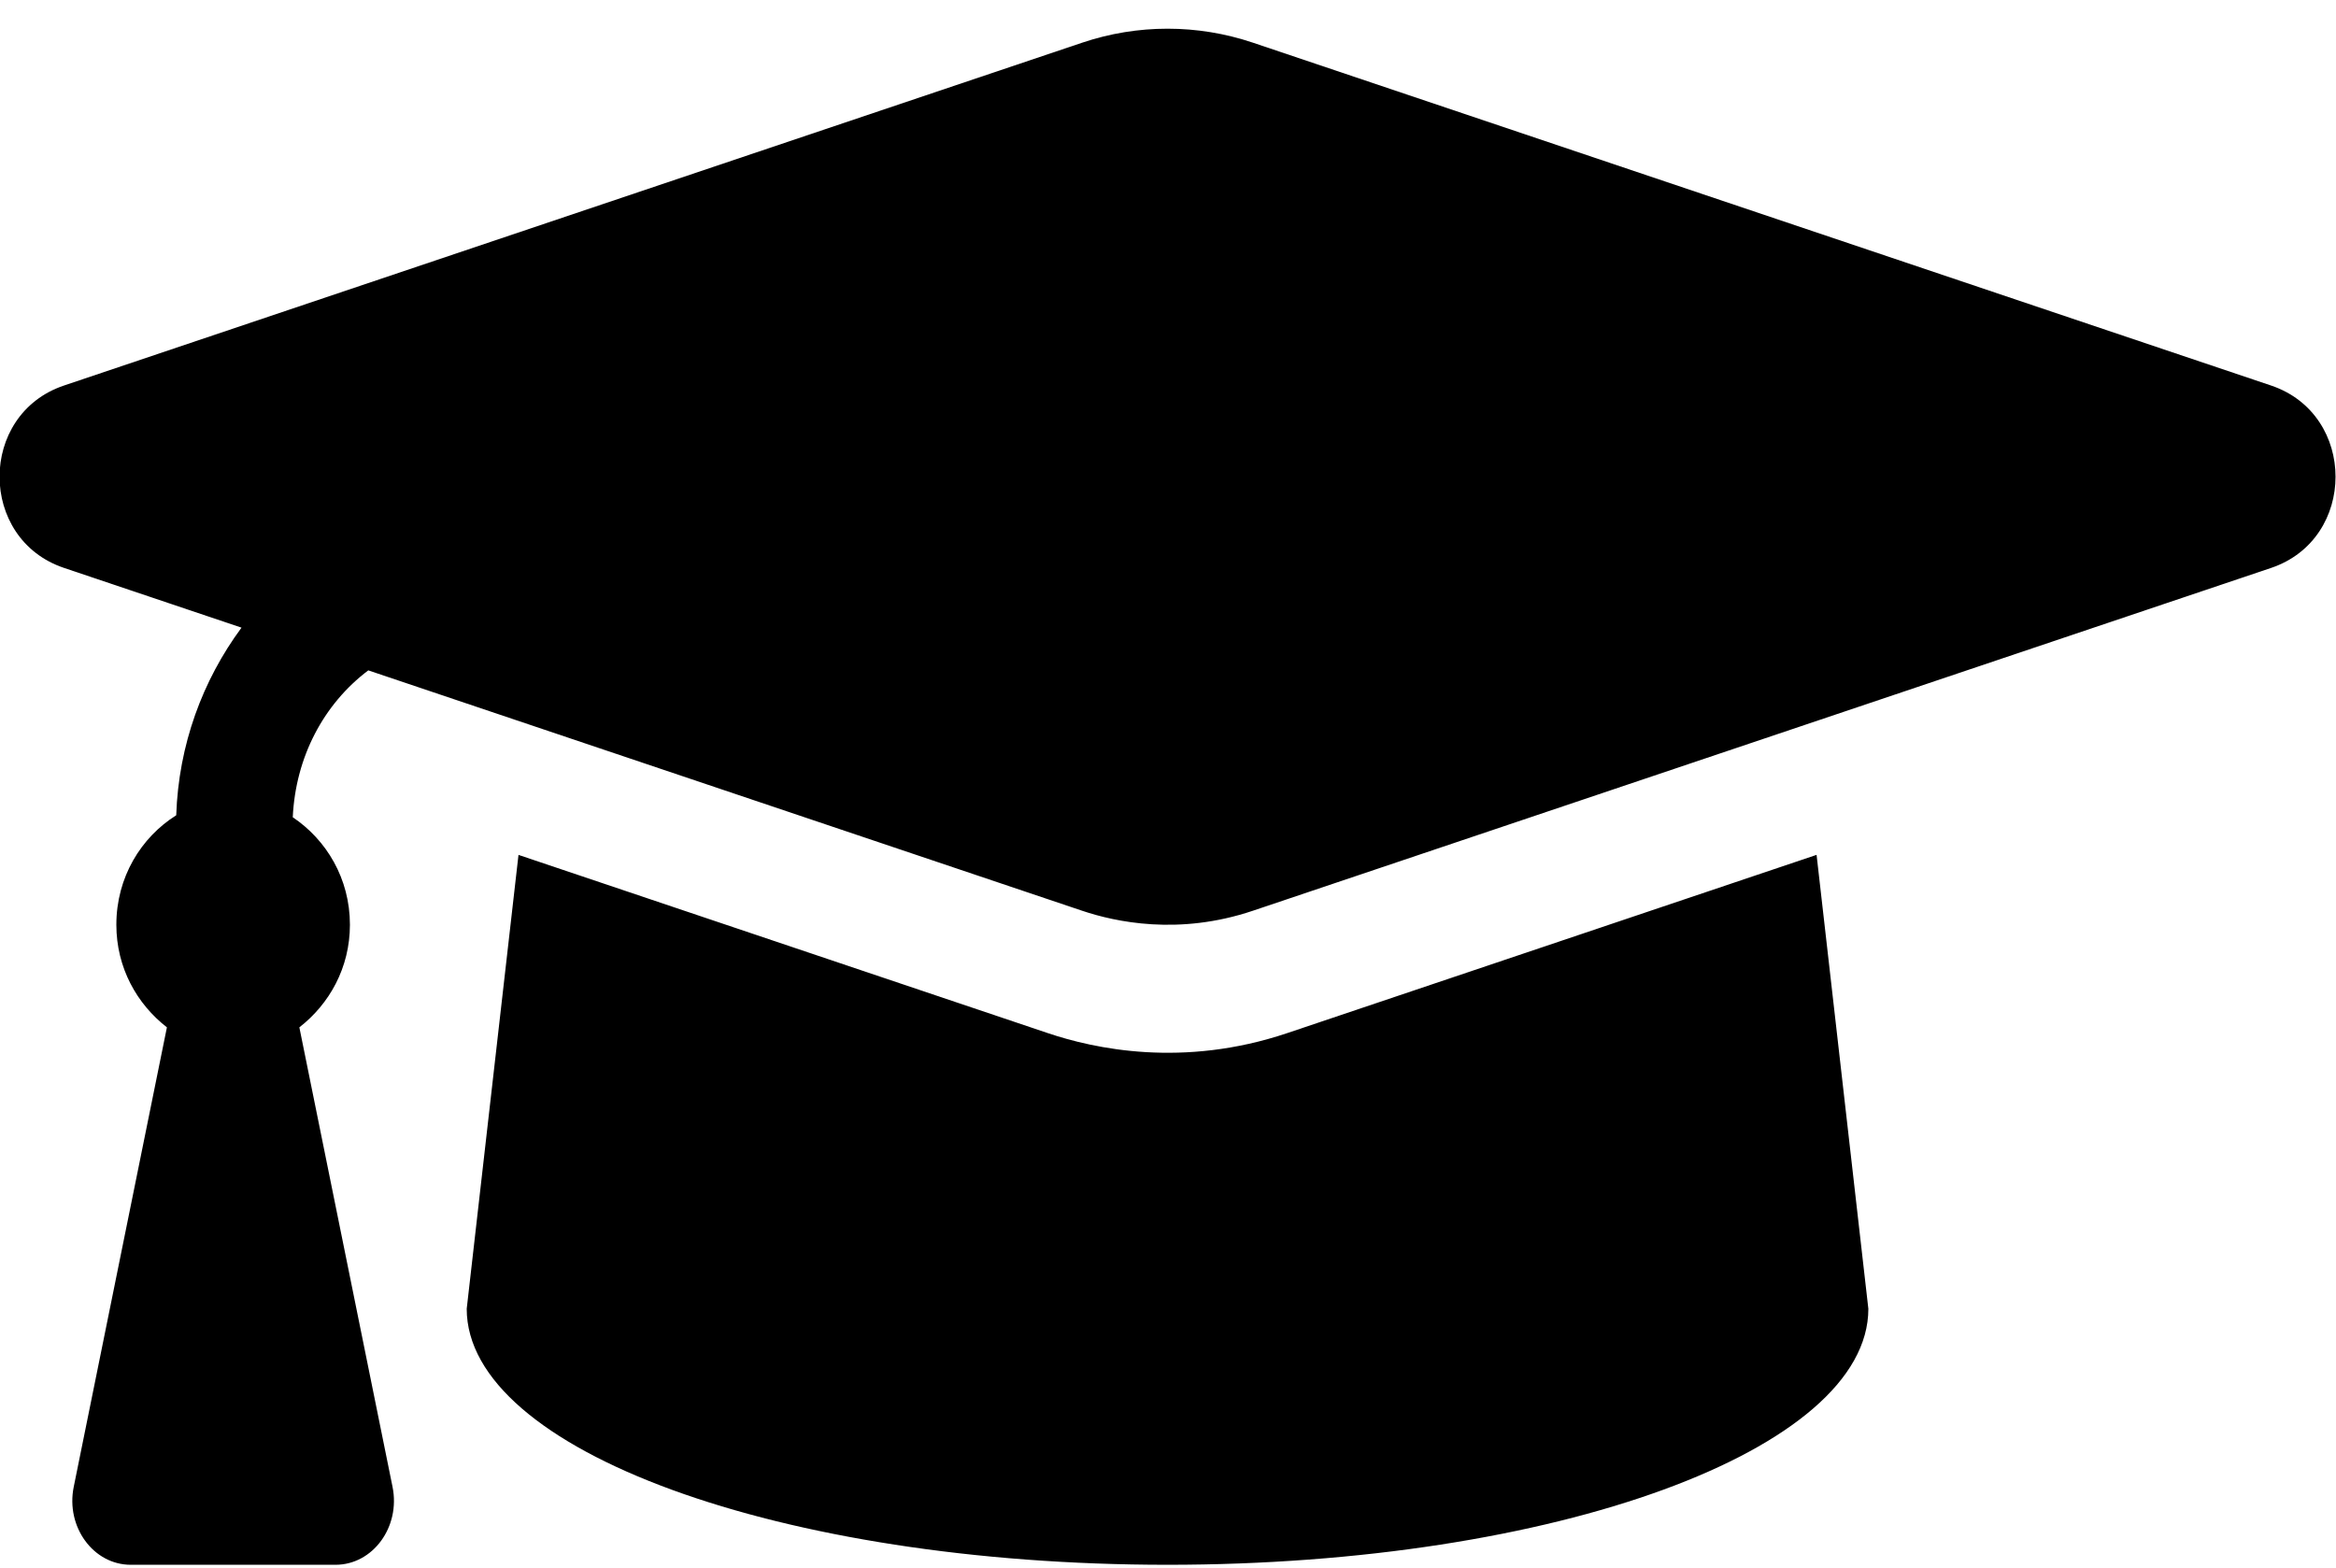<svg width="73" height="49" viewBox="0 0 73 49" fill="none" xmlns="http://www.w3.org/2000/svg">
<path d="M70.971 12.047L39.155 1.334C37.421 0.751 35.55 0.751 33.818 1.334L2 12.047C-0.685 12.951 -0.685 16.842 2 17.746L7.547 19.613C6.33 21.262 5.581 23.273 5.507 25.476C4.409 26.166 3.636 27.411 3.636 28.897C3.636 30.244 4.283 31.378 5.216 32.103L2.304 46.463C2.051 47.712 2.918 48.897 4.085 48.897H10.485C11.653 48.897 12.52 47.712 12.267 46.463L9.355 32.103C10.288 31.378 10.935 30.244 10.935 28.897C10.935 27.451 10.197 26.241 9.149 25.538C9.236 23.661 10.112 22.001 11.509 20.948L33.816 28.459C34.85 28.807 36.832 29.241 39.153 28.459L70.971 17.747C73.657 16.842 73.657 12.952 70.971 12.047ZM40.226 32.283C36.971 33.378 34.199 32.773 32.744 32.283L16.203 26.714L14.585 40.897C14.585 45.316 24.39 48.897 36.486 48.897C48.581 48.897 58.386 45.316 58.386 40.897L56.768 26.713L40.226 32.283Z" fill="black"/>
</svg>
